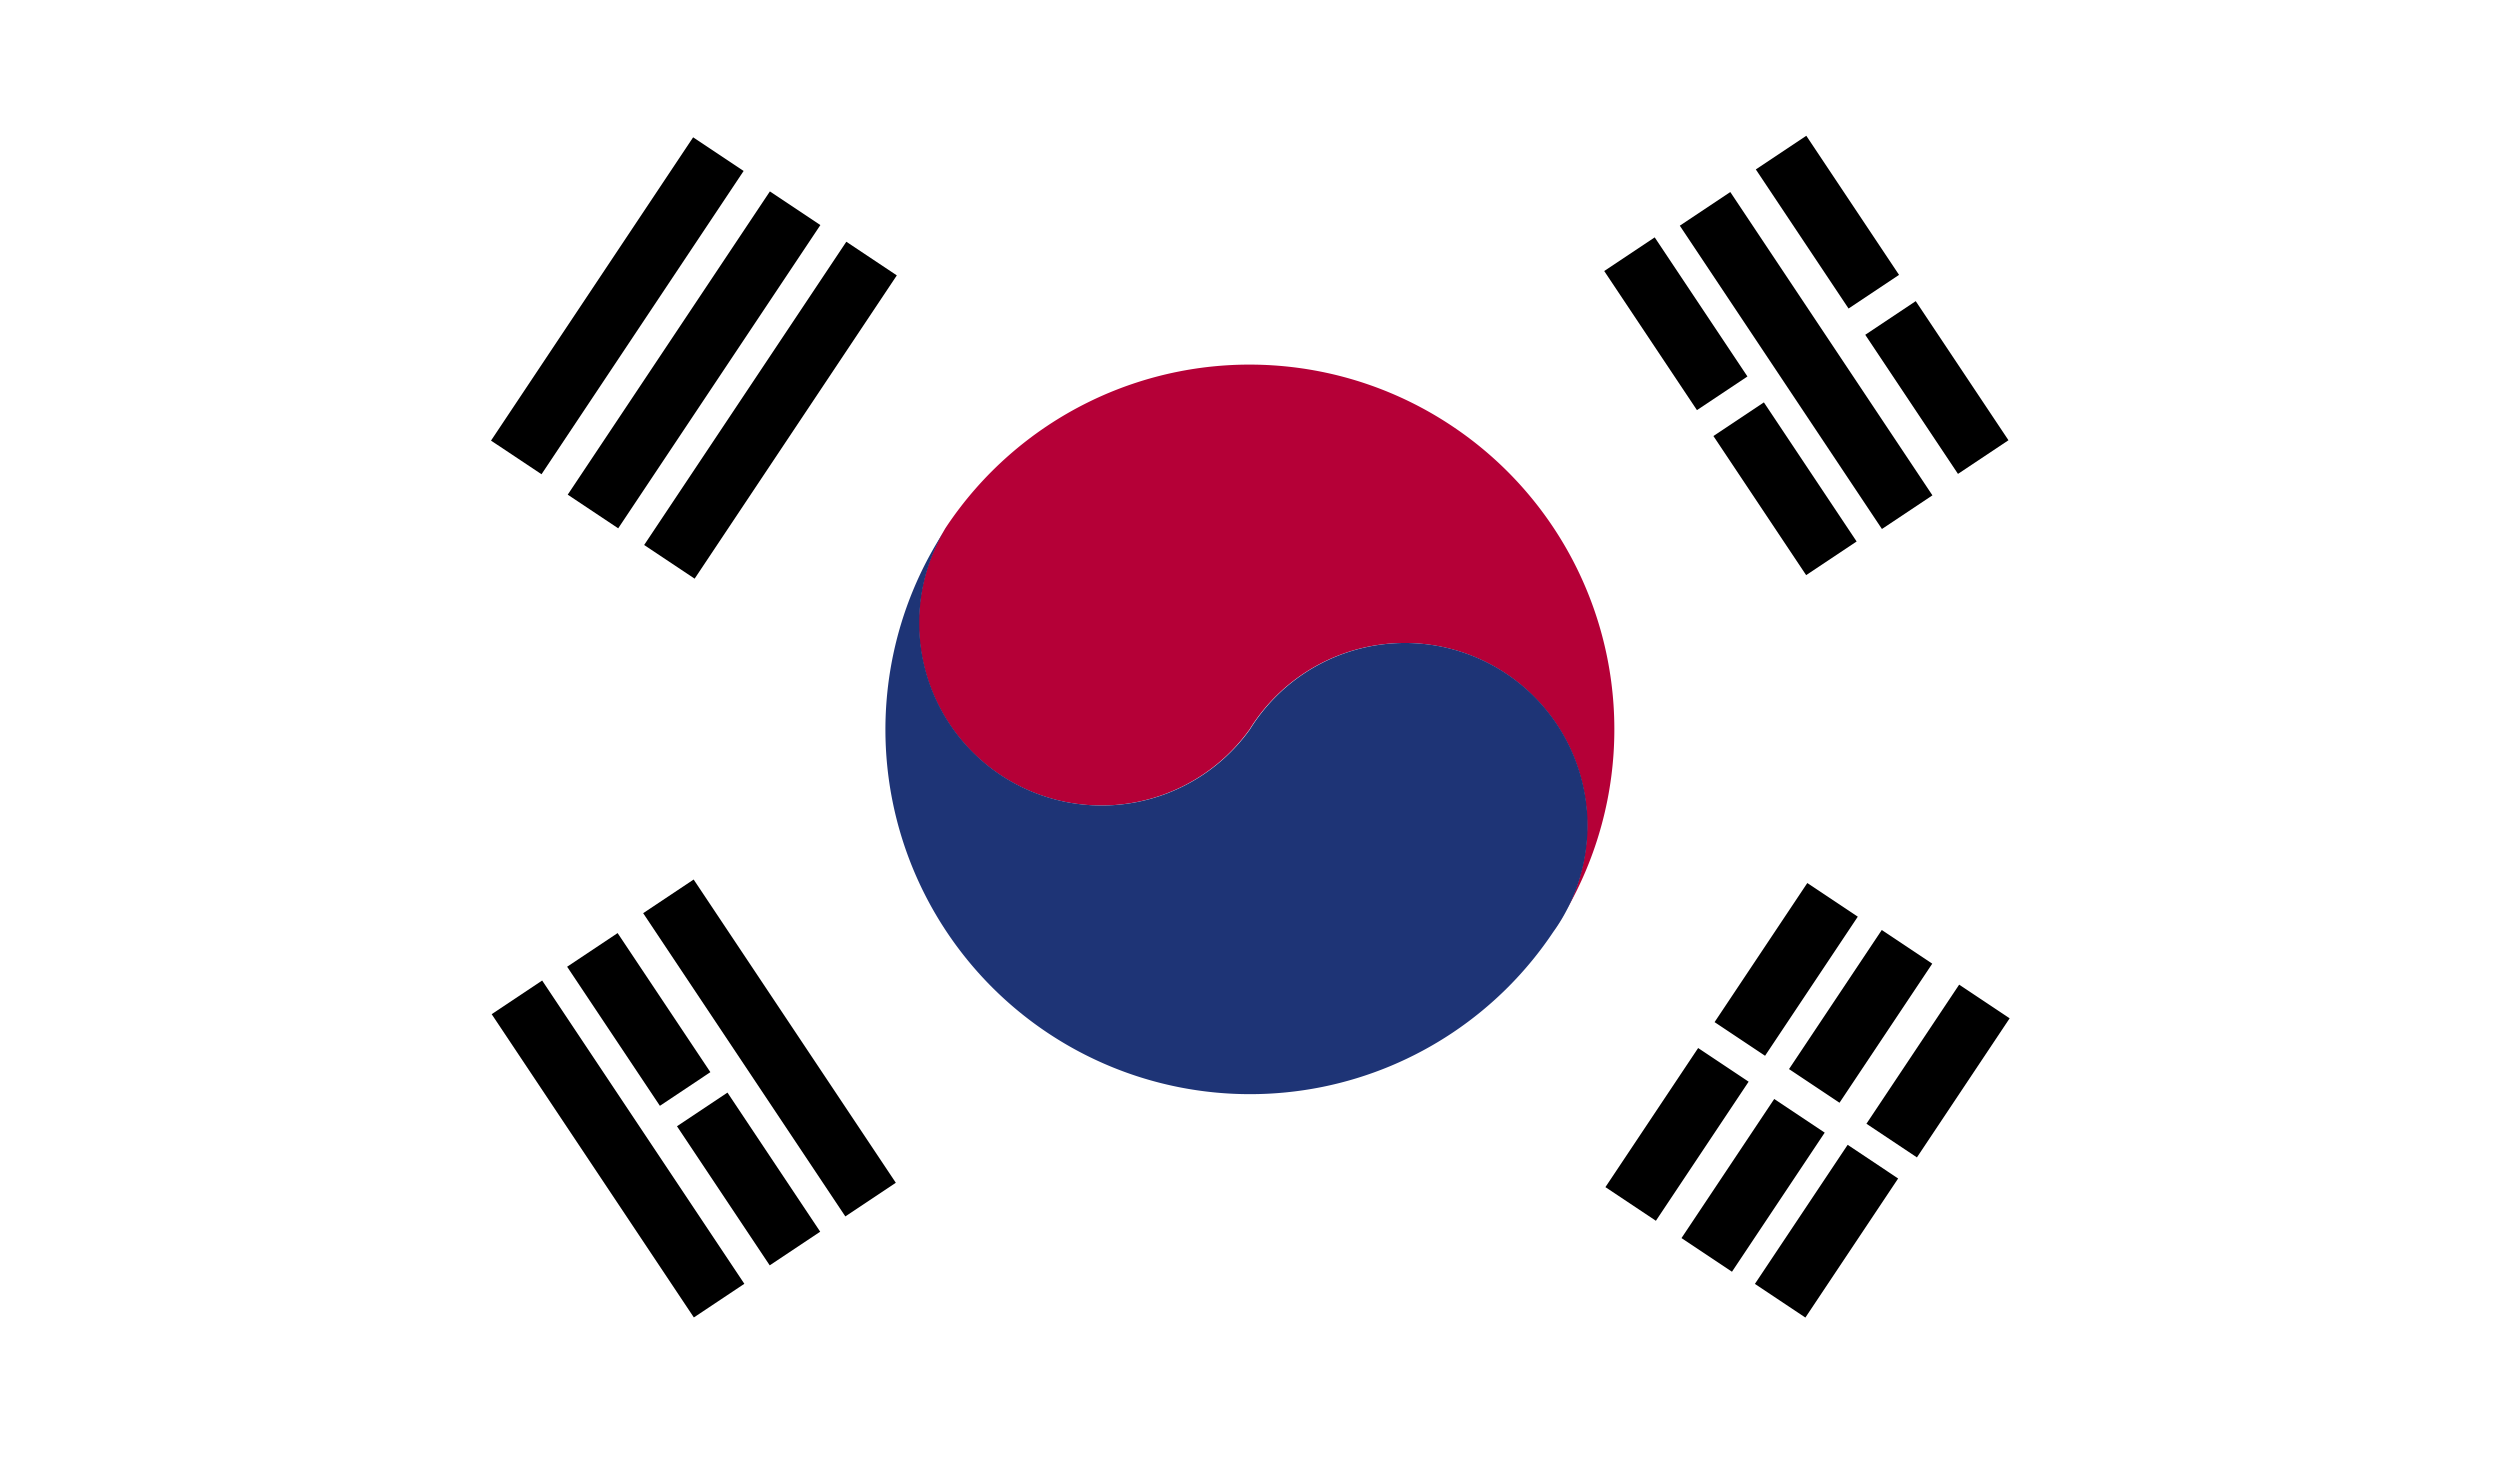<svg xmlns="http://www.w3.org/2000/svg" xmlns:xlink="http://www.w3.org/1999/xlink" viewBox="0 0 58.92 34.37">
  <defs>
    <style>
      .a {
        fill: none;
      }

      .b {
        clip-path: url(#a);
      }

      .c {
        fill: #fff;
      }

      .d {
        fill: #b50037;
      }

      .e {
        fill: #1e3476;
      }
    </style>
    <clipPath id="a" transform="translate(-880.33 -605.15)">
      <rect class="a" x="880.33" y="605.15" width="58.92" height="34.37"/>
    </clipPath>
  </defs>
  <title>South_Korea</title>
  <g class="b">
    <rect class="c" width="58.92" height="34.37"/>
    <rect x="919.1" y="610.89" width="1.43" height="3.94" transform="translate(-1065.79 7.92) rotate(-33.69)"/>
    <rect x="921.68" y="614.76" width="1.43" height="3.94" transform="translate(-1067.51 10.02) rotate(-33.69)"/>
    <rect x="922.18" y="609.3" width="1.43" height="8.59" transform="translate(-1065.69 9.69) rotate(-33.68)"/>
    <rect x="922.68" y="608.5" width="1.43" height="3.94" transform="translate(-1063.87 9.5) rotate(-33.69)"/>
    <rect x="925.26" y="612.38" width="1.43" height="3.94" transform="translate(-1065.59 11.6) rotate(-33.69)"/>
    <rect x="897.75" y="625.59" width="1.43" height="8.59" transform="translate(-1078.83 -1.02) rotate(-33.69)"/>
    <rect x="894.67" y="627.17" width="1.43" height="3.94" transform="translate(-1078.94 -2.59) rotate(-33.7)"/>
    <rect x="897.25" y="631.04" width="1.43" height="3.94" transform="translate(-1080.64 -0.81) rotate(-33.69)"/>
    <rect x="894.18" y="627.97" width="1.43" height="8.59" transform="translate(-1080.75 -2.6) rotate(-33.69)"/>
    <rect x="894.17" y="614.08" width="8.59" height="1.43" transform="translate(-991.76 416.21) rotate(-56.31)"/>
    <rect x="892.38" y="612.88" width="8.59" height="1.43" transform="translate(-991.57 414.2) rotate(-56.31)"/>
    <rect x="890.6" y="611.69" width="8.59" height="1.43" transform="translate(-991.33 412.28) rotate(-56.32)"/>
    <rect x="917.85" y="631.11" width="3.94" height="1.43" transform="translate(-996.41 441.6) rotate(-56.31)"/>
    <rect x="920.43" y="627.23" width="3.94" height="1.43" transform="translate(-992.04 442.01) rotate(-56.31)"/>
    <rect x="919.64" y="632.3" width="3.94" height="1.43" transform="translate(-996.6 443.63) rotate(-56.31)"/>
    <rect x="922.22" y="628.43" width="3.94" height="1.43" transform="translate(-992.35 443.76) rotate(-56.3)"/>
    <rect x="921.42" y="633.49" width="3.94" height="1.43" transform="translate(-996.92 445.35) rotate(-56.3)"/>
    <rect x="924" y="629.62" width="3.94" height="1.43" transform="translate(-992.43 446.05) rotate(-56.31)"/>
    <g class="b">
      <path class="d" d="M902.64,617.57l-0.09.14,0.09-.14" transform="translate(-880.33 -605.15)"/>
      <path class="d" d="M914.55,615.19a8.59,8.59,0,0,0-11.92,2.38,4.3,4.3,0,0,0,7.15,4.77,4.3,4.3,0,1,1,7.15,4.77,8.59,8.59,0,0,0-2.38-11.92" transform="translate(-880.33 -605.15)"/>
      <path class="e" d="M902.64,617.57a4.3,4.3,0,0,0,7.15,4.77,4.3,4.3,0,1,1,7.15,4.77,8.59,8.59,0,1,1-14.3-9.53" transform="translate(-880.33 -605.15)"/>
    </g>
  </g>
</svg>
